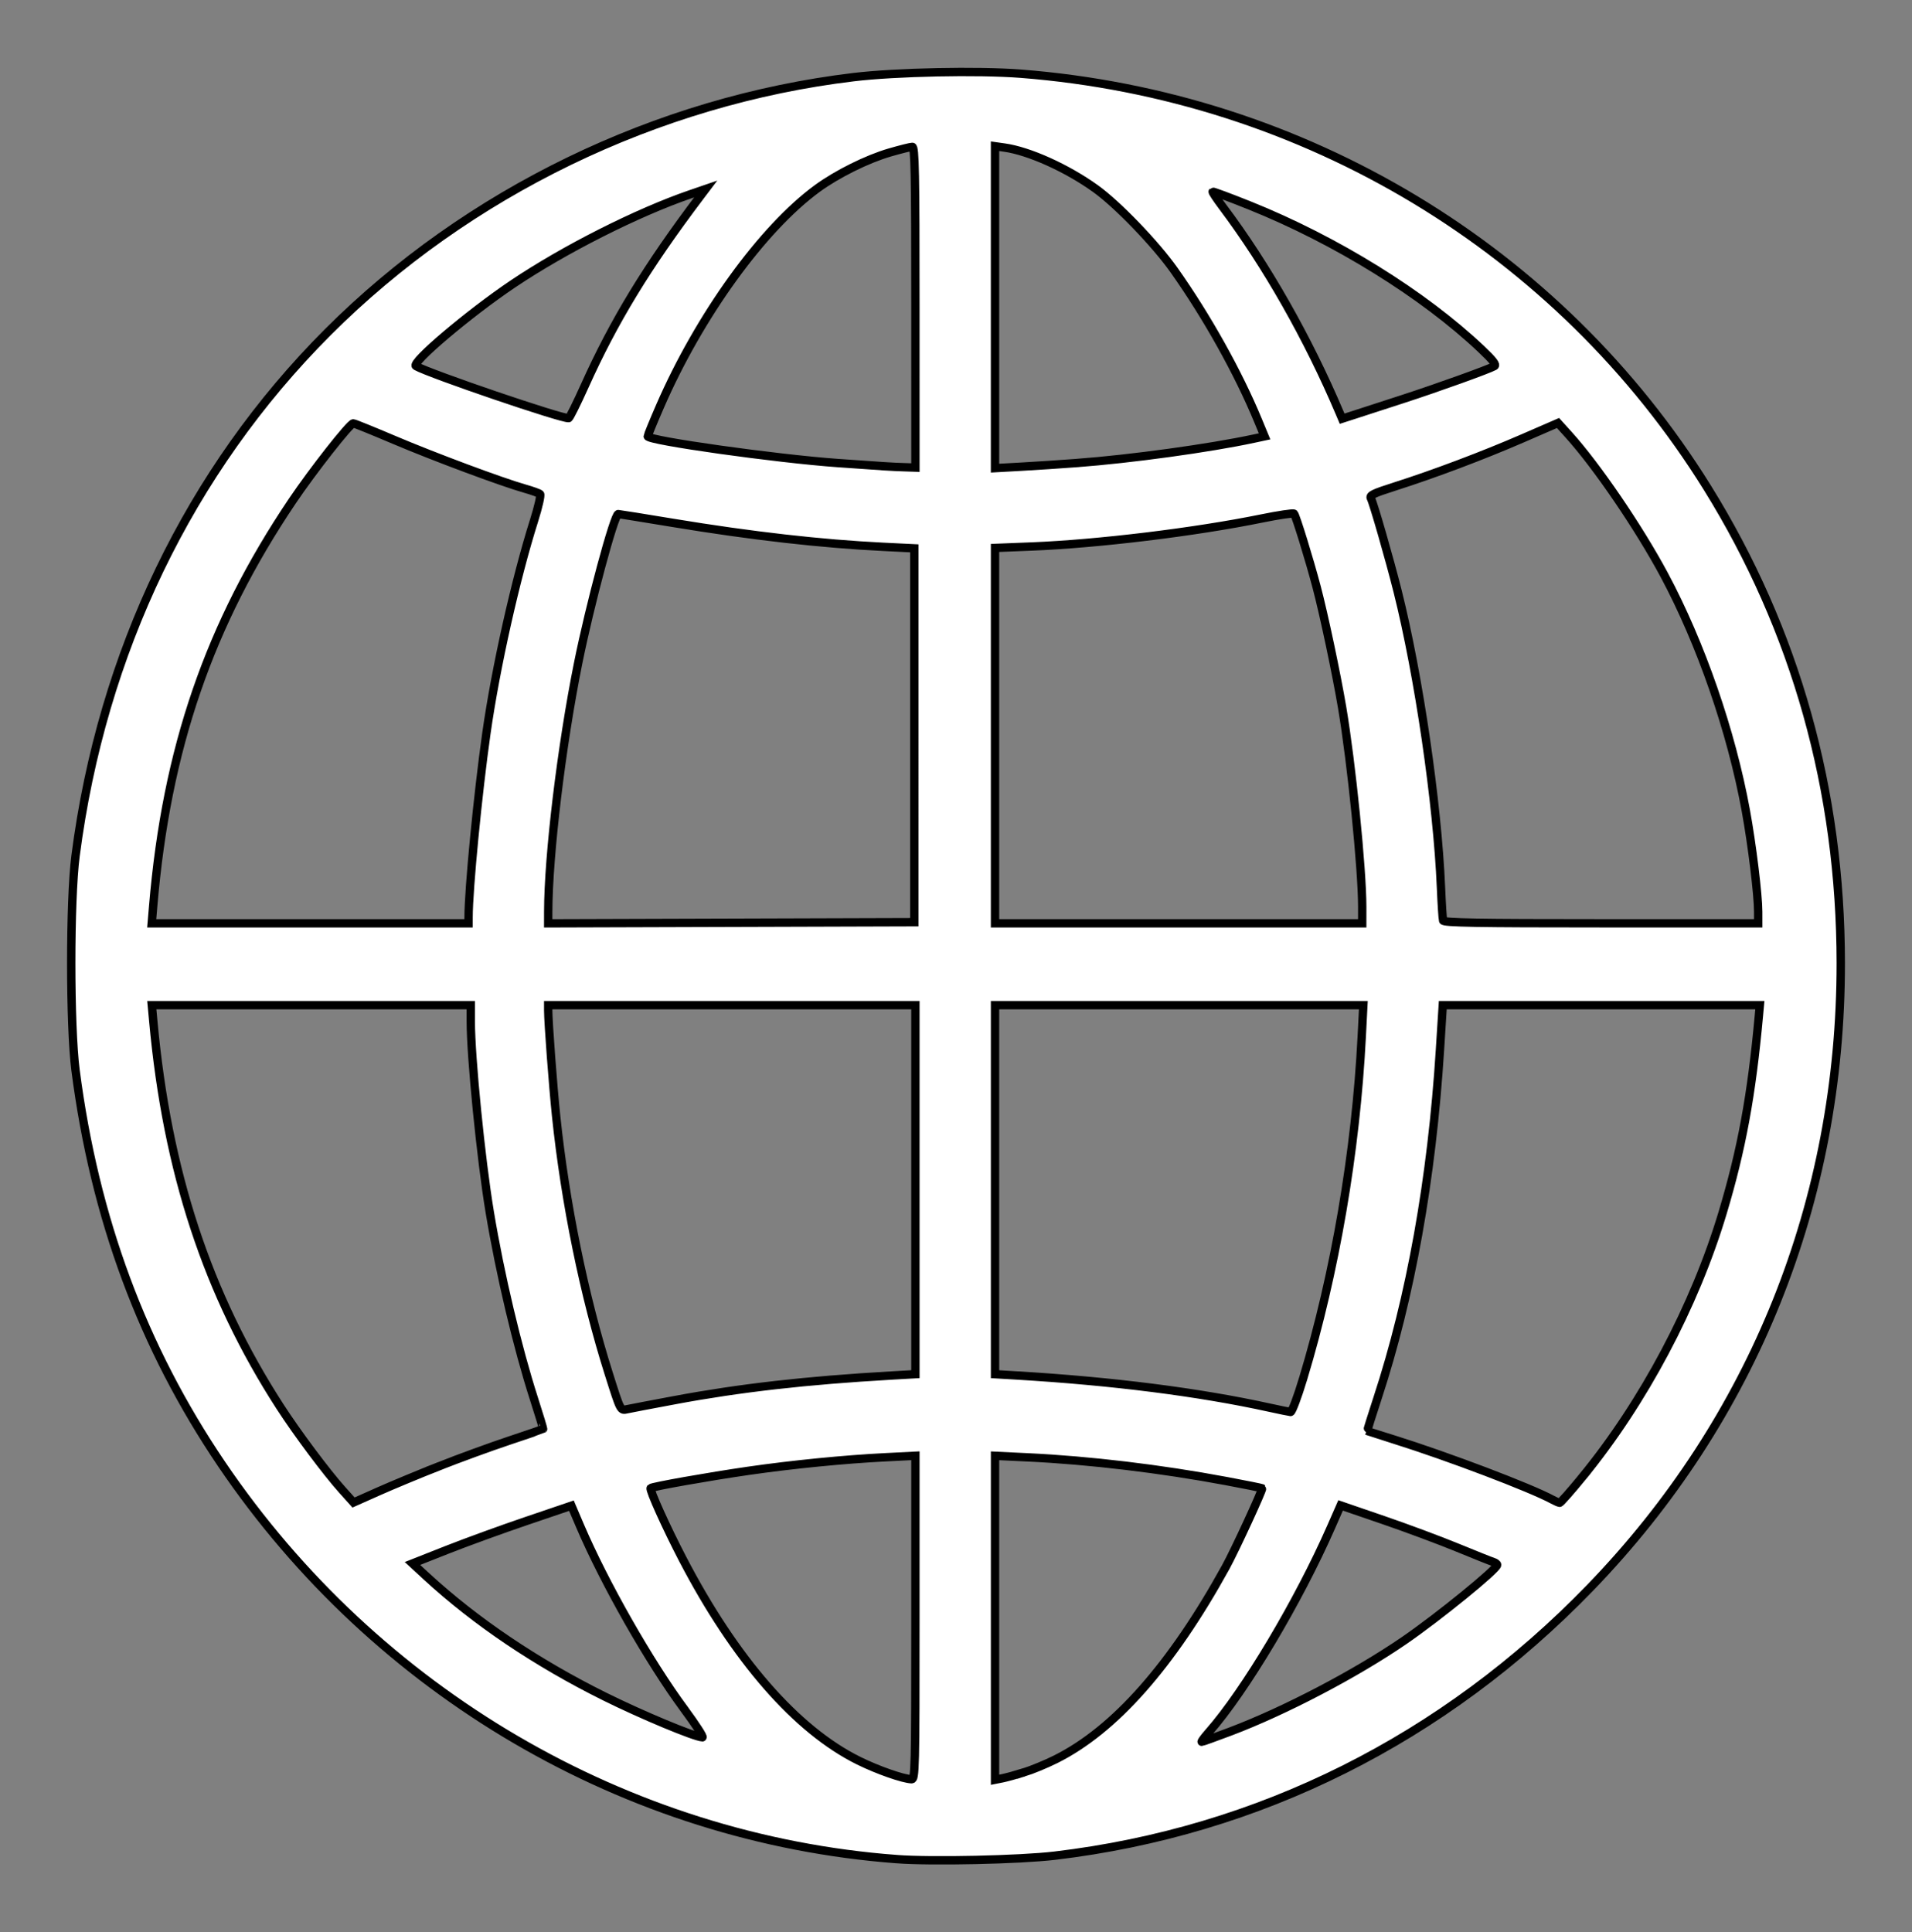 <?xml version="1.0" encoding="UTF-8" standalone="no"?>
<!-- Created with Inkscape (http://www.inkscape.org/) -->

<svg
   width="799.956"
   height="808.405"
   viewBox="0 0 211.655 213.891"
   version="1.1"
   id="svg1"
   xml:space="preserve"
   inkscape:version="1.4.2 (ebf0e940d0, 2025-05-08)"
   sodipodi:docname="globe-favicon.svg"
   xmlns:inkscape="http://www.inkscape.org/namespaces/inkscape"
   xmlns:sodipodi="http://sodipodi.sourceforge.net/DTD/sodipodi-0.dtd"
   xmlns="http://www.w3.org/2000/svg"
   xmlns:svg="http://www.w3.org/2000/svg"><rect x="0" y="0" width="211.655" height="213.891" fill="#808080" stroke="none"/><sodipodi:namedview
     id="namedview1"
     pagecolor="#ffffff"
     bordercolor="#000000"
     borderopacity="0.25"
     inkscape:showpageshadow="2"
     inkscape:pageopacity="0.0"
     inkscape:pagecheckerboard="true"
     inkscape:deskcolor="#d1d1d1"
     inkscape:document-units="mm"
     inkscape:zoom="0.60399832"
     inkscape:cx="333.6102"
     inkscape:cy="405.63027"
     inkscape:window-width="1600"
     inkscape:window-height="931"
     inkscape:window-x="0"
     inkscape:window-y="0"
     inkscape:window-maximized="1"
     inkscape:current-layer="layer1" /><defs
     id="defs1" /><g
     inkscape:label="Layer 1"
     inkscape:groupmode="layer"
     id="layer1"
     transform="translate(150.978,48.904)"><path
       style="fill:#ffffff;stroke-width:0.925;stroke:#000000;stroke-opacity:1;fill-opacity:1;stroke-dasharray:none"
       d="m -51.726,156.885 c -29.911,-2.249 -57.608,-18.456 -74.72,-43.722 -8.745,-12.912 -14.042,-27.191 -16.168,-43.581 -0.638,-4.92 -0.639,-18.824 -9.3e-4,-23.752 2.914,-22.52 12.612,-42.647 27.934,-57.975 15.436,-15.442 36.387,-25.604 58.18,-28.218 4.691,-0.563 13.778,-0.75 18.52,-0.382 31.419,2.441 59.604,19.431 75.994,45.811 9.78,15.741 14.769,33.509 14.779,52.641 0.014,26.311 -9.687,50.482 -27.751,69.148 -16.198,16.738 -36.639,26.965 -59.259,29.65 -3.868,0.459 -13.642,0.672 -17.508,0.381 z m 2.081,-26.735 v -17.913 l -3.276,0.164 c -4.58,0.23 -10.32,0.797 -15.212,1.503 -4.348,0.627 -10.64,1.742 -10.813,1.915 -0.165,0.165 1.725,4.357 3.529,7.825 5.781,11.119 12.605,18.942 19.488,22.343 2.101,1.038 4.88,2.014 5.856,2.057 0.404,0.018 0.429,-0.99 0.429,-17.894 z m 11.999,17.143 c 0.875,-0.271 2.461,-0.926 3.524,-1.456 6.518,-3.249 12.819,-10.368 18.834,-21.281 0.989,-1.795 4.133,-8.607 4.023,-8.717 -0.039,-0.039 -1.832,-0.401 -3.982,-0.803 -7.264,-1.359 -15.13,-2.298 -21.97,-2.623 l -3.612,-0.172 v 17.93 17.93 l 0.796,-0.158 c 0.438,-0.087 1.512,-0.38 2.387,-0.651 z m 22.842,-4.522 c 6.037,-2.279 13.897,-6.392 19.275,-10.087 3.797,-2.608 10.285,-7.888 10.285,-8.37 0,-0.105 -0.193,-0.249 -0.429,-0.32 -0.236,-0.071 -2.026,-0.786 -3.979,-1.589 -1.953,-0.803 -5.659,-2.183 -8.237,-3.066 l -4.686,-1.607 -1.04,2.371 c -3.611,8.232 -9.538,18.178 -13.54,22.725 -0.519,0.59 -0.876,1.073 -0.793,1.073 0.083,0 1.498,-0.508 3.143,-1.129 z m -60.415,-2.472 c -3.896,-5.267 -8.845,-13.967 -11.55,-20.303 l -0.953,-2.233 -4.979,1.691 c -2.738,0.93 -6.697,2.369 -8.797,3.199 l -3.819,1.508 1.574,1.451 c 5.401,4.979 12.155,9.531 19.694,13.274 4.113,2.042 9.988,4.492 10.83,4.517 0.165,0.005 -0.735,-1.391 -2,-3.102 z m -27.118,-26.918 c 2.197,-0.866 5.668,-2.133 7.713,-2.815 2.045,-0.682 3.74,-1.261 3.768,-1.286 0.027,-0.025 -0.428,-1.53 -1.012,-3.343 -1.835,-5.699 -3.75,-13.787 -4.897,-20.683 -0.974,-5.856 -2.098,-17.147 -2.098,-21.078 v -1.817 h -17.655 -17.655 l 0.163,1.775 c 1.529,16.659 5.987,30.211 14.036,42.669 1.884,2.915 5.153,7.293 6.888,9.222 l 1.246,1.386 2.755,-1.227 c 1.515,-0.675 4.553,-1.936 6.75,-2.802 z m 126.537,1.196 c 6.755,-8.246 12.406,-18.891 15.504,-29.201 2.117,-7.046 3.22,-13.037 4.025,-21.855 l 0.106,-1.163 H 26.286 8.736 L 8.423,67.311 C 7.521,81.574 5.164,94.737 1.528,105.811 c -0.661,2.014 -1.178,3.675 -1.149,3.691 0.029,0.017 1.375,0.444 2.991,0.951 5.933,1.859 15.094,5.336 17.486,6.636 0.349,0.19 0.714,0.349 0.812,0.355 0.097,0.006 1.237,-1.285 2.534,-2.867 z M -6.716,103.68 c 3.539,-11.736 5.826,-25.091 6.48,-37.832 l 0.179,-3.489 H -20.443 -40.829 v 20.424 20.424 l 2.387,0.142 c 10.637,0.633 20.179,1.847 27.976,3.559 1.145,0.251 2.203,0.468 2.352,0.482 0.149,0.014 0.778,-1.655 1.397,-3.709 z m -69.619,2.408 c 7.291,-1.361 14.604,-2.192 24.058,-2.733 l 2.632,-0.151 V 82.782 62.359 h -20.324 -20.324 v 0.593 c 0,1.309 0.524,8.312 0.873,11.651 1.003,9.625 3.11,19.946 5.824,28.527 1.327,4.197 1.286,4.119 2.062,3.95 0.368,-0.08 2.707,-0.526 5.199,-0.991 z M -99.108,52.625 c 0.002,-3.121 1.025,-13.66 1.978,-20.385 1.024,-7.221 3.24,-17.105 5.277,-23.539 0.474,-1.498 0.771,-2.807 0.66,-2.91 -0.111,-0.103 -0.863,-0.374 -1.671,-0.603 -2.569,-0.727 -10.024,-3.506 -14.486,-5.399 -2.372,-1.007 -4.404,-1.83 -4.516,-1.83 -0.372,0 -4.5,5.255 -6.745,8.586 -9.209,13.668 -13.944,27.449 -15.412,44.857 l -0.16,1.898 h 17.537 17.537 z M -49.767,32.485 V 11.793 l -3.428,-0.168 c -6.899,-0.338 -14.555,-1.21 -23.293,-2.652 -3.249,-0.536 -5.971,-0.975 -6.05,-0.975 -0.44,0 -3.142,10.049 -4.445,16.529 -1.845,9.175 -3.296,21.235 -3.308,27.488 l -0.002,1.287 20.263,-0.063 20.263,-0.063 z m 49.586,18.997 c 0,-4.158 -1.182,-15.886 -2.223,-22.058 C -3.032,25.698 -4.429,19.098 -5.228,16.078 -6.055,12.95 -7.533,8.159 -7.733,7.956 c -0.089,-0.09 -1.704,0.151 -3.59,0.535 -7.348,1.497 -18.129,2.808 -25.482,3.098 l -4.025,0.159 v 20.775 20.775 h 20.324 20.324 z m 43.831,0.532 C 43.65,50.133 42.974,44.607 42.28,40.81 40.68,32.056 37.305,22.314 33.245,14.731 30.455,9.521 25.772,2.653 22.671,-0.776 L 21.49,-2.082 17.572,-0.38 C 13.201,1.518 7.765,3.567 3.44,4.945 1.022,5.716 0.604,5.922 0.778,6.255 1.071,6.82 2.838,12.966 3.738,16.55 c 2.337,9.316 4.407,23.465 4.798,32.789 0.077,1.841 0.183,3.485 0.234,3.653 0.074,0.241 3.786,0.306 17.488,0.306 h 17.393 z m -93.295,-66.911 c 0,-14.981 -0.053,-17.753 -0.34,-17.753 -0.187,0 -1.31,0.281 -2.495,0.624 -2.487,0.721 -5.851,2.39 -8.023,3.981 -6.105,4.472 -13.067,14.114 -17.411,24.113 -0.748,1.722 -1.36,3.217 -1.36,3.323 0,0.476 14.256,2.48 21.059,2.962 5.487,0.388 5.867,0.412 7.285,0.459 l 1.286,0.043 z m 17.875,17.245 c 5.964,-0.445 14.667,-1.642 19.546,-2.688 l 1.232,-0.264 -0.728,-1.759 c -2.196,-5.309 -5.621,-11.444 -9.276,-16.619 -2.068,-2.927 -6.282,-7.3 -8.723,-9.052 -3.16,-2.268 -7.352,-4.156 -10.071,-4.536 l -1.041,-0.146 v 17.816 17.816 l 2.877,-0.16 c 1.582,-0.088 4.365,-0.271 6.183,-0.407 z m -54.486,-8.527 c 3.235,-7.196 6.892,-13.2 12.8,-21.016 l 0.597,-0.789 -1.677,0.576 c -5.888,2.022 -13.962,6.1 -19.648,9.923 -4.89,3.288 -11.353,8.764 -10.746,9.104 1.594,0.892 16.224,5.876 16.904,5.759 0.102,-0.018 0.899,-1.618 1.77,-3.556 z M 4.349,-4.746 C 8.206,-6 13.782,-8.005 14.445,-8.376 c 0.25,-0.14 -0.131,-0.635 -1.451,-1.886 -6.386,-6.052 -16.092,-12.07 -25.65,-15.902 -2.199,-0.882 -4.036,-1.565 -4.082,-1.52 -0.046,0.046 0.45,0.793 1.101,1.66 4.87,6.484 9.452,14.552 12.951,22.807 l 0.28,0.661 1.419,-0.458 c 0.78,-0.252 3.182,-1.031 5.337,-1.732 z"
       id="path1" /></g></svg>
